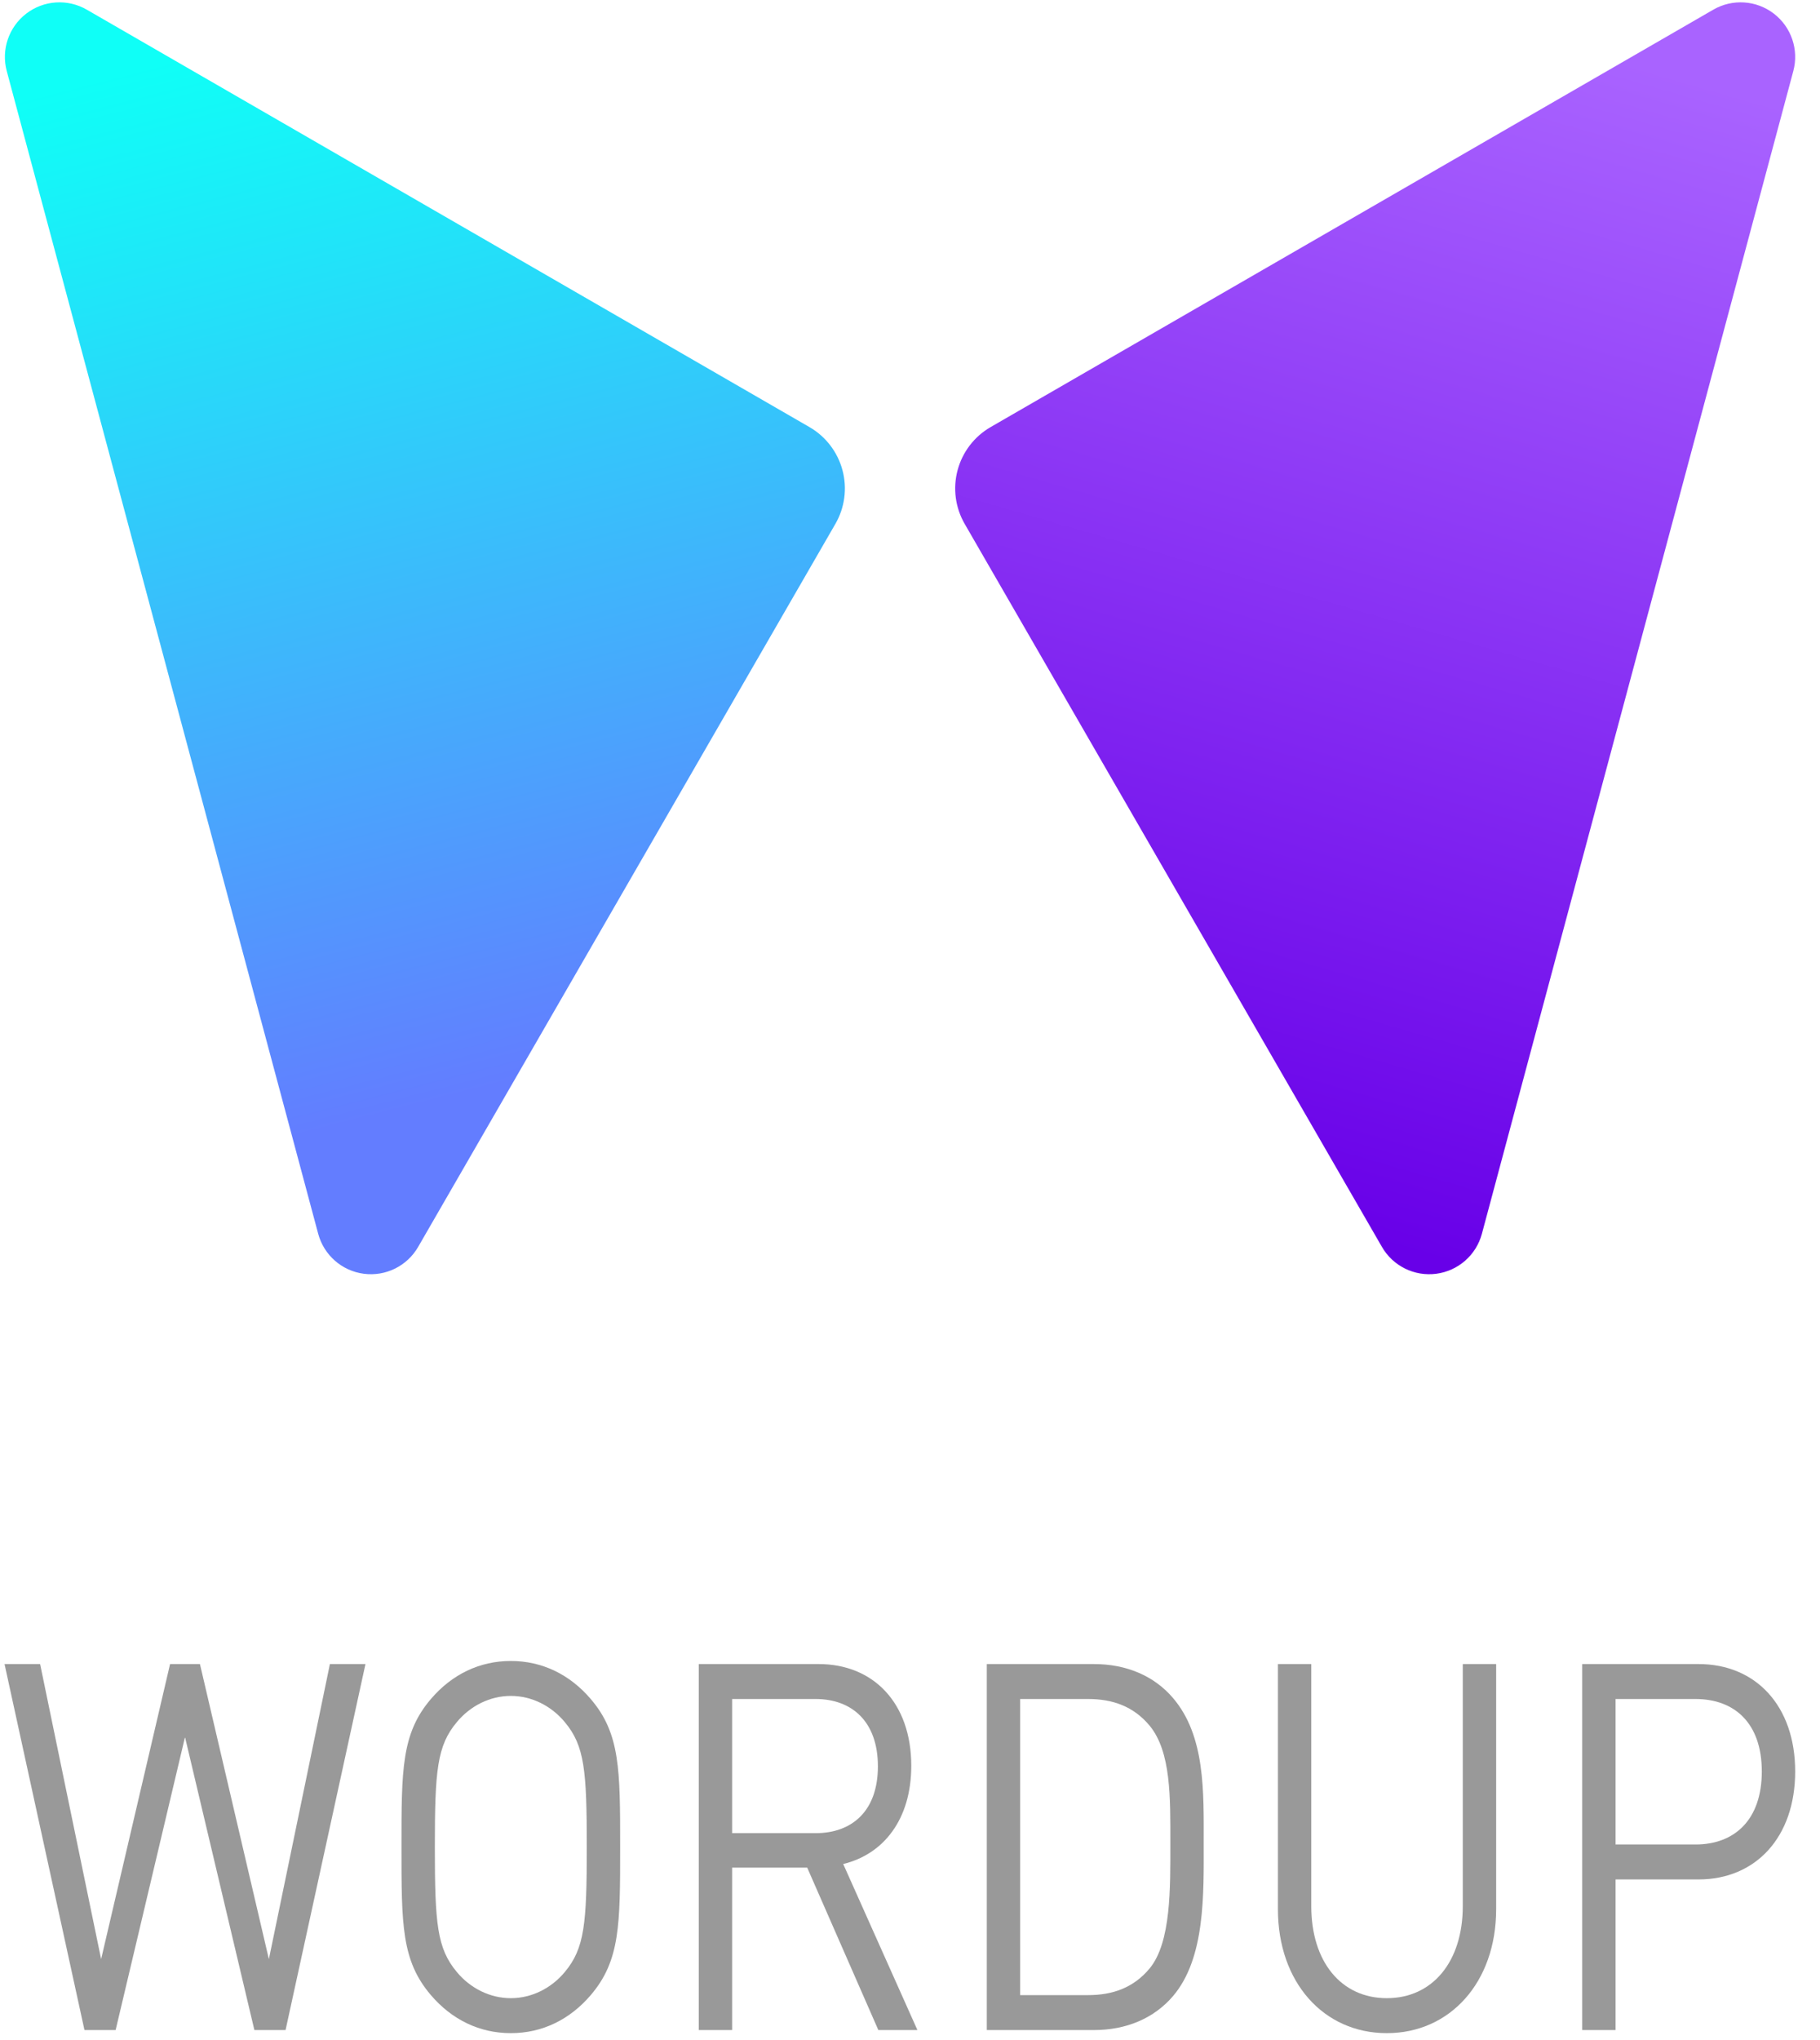 <?xml version="1.0" encoding="UTF-8" standalone="no"?><!DOCTYPE svg PUBLIC "-//W3C//DTD SVG 1.1//EN" "http://www.w3.org/Graphics/SVG/1.1/DTD/svg11.dtd"><svg width="100%" height="100%" viewBox="0 0 83 93" version="1.1" xmlns="http://www.w3.org/2000/svg" xmlns:xlink="http://www.w3.org/1999/xlink" xml:space="preserve" xmlns:serif="http://www.serif.com/" style="fill-rule:evenodd;clip-rule:evenodd;stroke-linejoin:round;stroke-miterlimit:1.414;"><rect id="Portrait_RGB" x="0.03" y="0" width="81.995" height="92.747" style="fill:none;"/><path d="M81.783,3.239c0.26,-0.972 -0.09,-2.006 -0.889,-2.618c-0.798,-0.613 -1.887,-0.684 -2.758,-0.181c-8.763,5.059 -26.175,15.112 -32.96,19.029c-0.742,0.428 -1.283,1.134 -1.505,1.962c-0.222,0.827 -0.106,1.709 0.323,2.451c3.917,6.785 13.97,24.197 19.029,32.96c0.503,0.871 1.482,1.354 2.479,1.222c0.998,-0.131 1.818,-0.85 2.079,-1.822c3.288,-12.271 10.914,-40.733 14.202,-53.003Z" style="fill:url(#_Linear1);"/><path d="M0.308,3.239c-0.26,-0.972 0.091,-2.006 0.889,-2.618c0.798,-0.613 1.887,-0.684 2.759,-0.181c8.762,5.059 26.174,15.112 32.959,19.029c0.742,0.428 1.283,1.134 1.505,1.962c0.222,0.827 0.106,1.709 -0.323,2.451c-3.917,6.785 -13.969,24.197 -19.029,32.96c-0.503,0.871 -1.481,1.354 -2.479,1.222c-0.998,-0.131 -1.818,-0.85 -2.078,-1.822c-3.288,-12.271 -10.915,-40.733 -14.203,-53.003Z" style="fill:url(#_Linear2);"/><g><path d="M16.667,75.856l-1.622,0l-2.783,13.451l-3.144,-13.451l-1.362,0l-3.144,13.451l-2.783,-13.451l-1.622,0l3.645,16.684l1.421,0l3.164,-13.357l3.164,13.357l1.422,0l3.644,-16.684Z" style="fill:#999;fill-rule:nonzero;"/><path d="M28.282,84.198c0,-3.539 0,-5.179 -1.342,-6.749c-0.961,-1.125 -2.223,-1.734 -3.644,-1.734c-1.422,0 -2.684,0.609 -3.645,1.734c-1.342,1.57 -1.342,3.21 -1.342,6.749c0,3.538 0,5.179 1.342,6.749c0.961,1.125 2.223,1.734 3.645,1.734c1.421,0 2.683,-0.609 3.644,-1.734c1.342,-1.57 1.342,-3.211 1.342,-6.749Zm-1.522,0c0,3.492 -0.1,4.616 -1.001,5.694c-0.621,0.75 -1.522,1.195 -2.463,1.195c-0.942,0 -1.843,-0.445 -2.464,-1.195c-0.901,-1.078 -1.001,-2.202 -1.001,-5.694c0,-3.492 0.1,-4.617 1.001,-5.694c0.621,-0.75 1.522,-1.196 2.464,-1.196c0.941,0 1.842,0.446 2.463,1.196c0.901,1.077 1.001,2.202 1.001,5.694Z" style="fill:#999;fill-rule:nonzero;"/><path d="M41.838,92.54l-3.384,-7.569c1.842,-0.445 3.104,-2.038 3.104,-4.476c0,-2.882 -1.742,-4.639 -4.225,-4.639l-5.467,0l0,16.684l1.522,0l0,-7.405l3.424,0l3.244,7.405l1.782,0Zm-1.802,-12.021c0,2.039 -1.181,3.046 -2.843,3.046l-3.805,0l0,-6.116l3.805,0c1.662,0 2.843,1.031 2.843,3.07Z" style="fill:#999;fill-rule:nonzero;"/><path d="M54.894,84.01c0,-2.319 0.081,-4.874 -1.401,-6.608c-0.861,-1.008 -2.123,-1.546 -3.605,-1.546l-4.886,0l0,16.684l4.886,0c1.482,0 2.744,-0.539 3.605,-1.546c1.482,-1.734 1.401,-4.664 1.401,-6.984Zm-1.521,0c0,2.039 0.04,4.523 -0.942,5.718c-0.74,0.891 -1.702,1.219 -2.803,1.219l-3.104,0l0,-13.498l3.104,0c1.101,0 2.063,0.328 2.803,1.219c0.982,1.195 0.942,3.304 0.942,5.342Z" style="fill:#999;fill-rule:nonzero;"/><path d="M68.231,87.033l0,-11.177l-1.522,0l0,11.037c0,2.531 -1.382,4.194 -3.464,4.194c-2.083,0 -3.445,-1.663 -3.445,-4.194l0,-11.037l-1.521,0l0,11.177c0,3.328 2.082,5.648 4.966,5.648c2.883,0 4.986,-2.32 4.986,-5.648Z" style="fill:#999;fill-rule:nonzero;"/><path d="M81.868,80.753c0,-2.999 -1.803,-4.897 -4.406,-4.897l-5.306,0l0,16.684l1.522,0l0,-6.866l3.784,0c2.603,0 4.406,-1.921 4.406,-4.921Zm-1.522,0c0,2.203 -1.242,3.328 -3.024,3.328l-3.644,0l0,-6.632l3.644,0c1.782,0 3.024,1.101 3.024,3.304Z" style="fill:#999;fill-rule:nonzero;"/></g><defs><linearGradient id="_Linear1" x1="0" y1="0" x2="1" y2="0" gradientUnits="userSpaceOnUse" gradientTransform="matrix(-15.582,53.454,-53.454,-15.582,81.868,4.632)"><stop offset="0" style="stop-color:#a963ff;stop-opacity:1"/><stop offset="1" style="stop-color:#6800e8;stop-opacity:1"/></linearGradient><linearGradient id="_Linear2" x1="0" y1="0" x2="1" y2="0" gradientUnits="userSpaceOnUse" gradientTransform="matrix(-12.505,-47.033,47.033,-12.505,12.712,52.041)"><stop offset="0" style="stop-color:#637dff;stop-opacity:1"/><stop offset="1" style="stop-color:#0ffff7;stop-opacity:1"/></linearGradient></defs></svg>